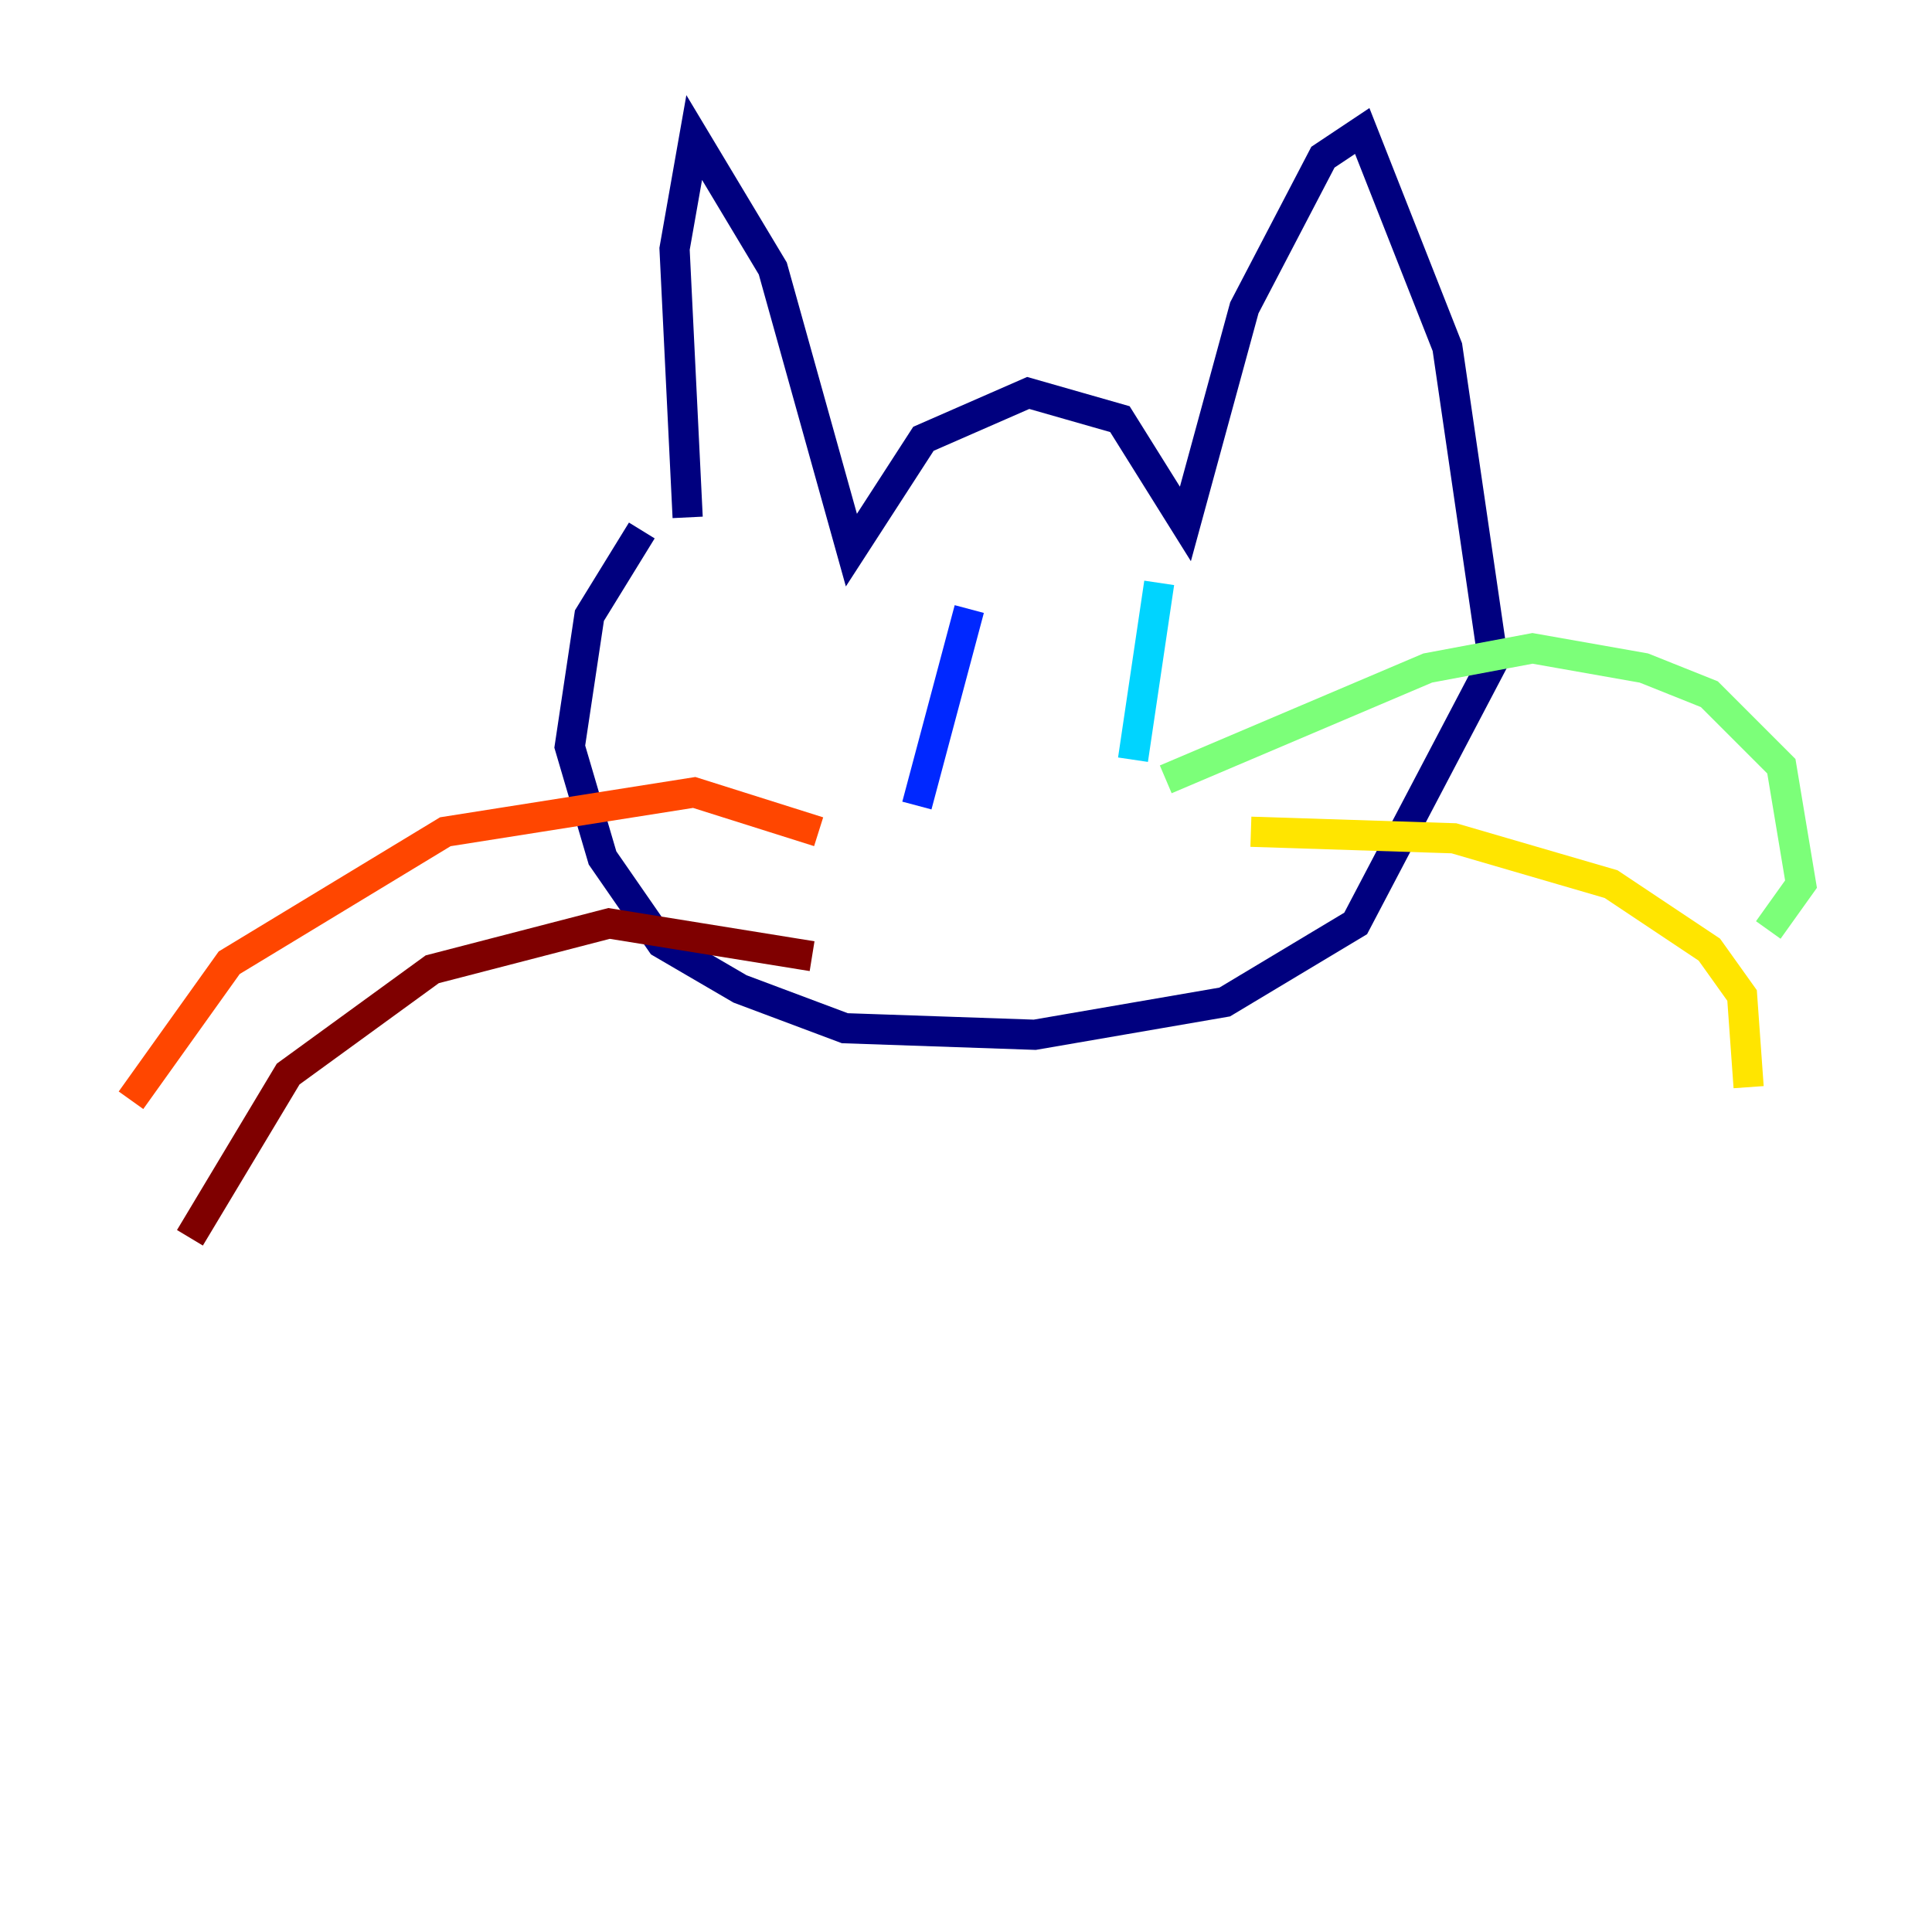 <?xml version="1.0" encoding="utf-8" ?>
<svg baseProfile="tiny" height="128" version="1.2" viewBox="0,0,128,128" width="128" xmlns="http://www.w3.org/2000/svg" xmlns:ev="http://www.w3.org/2001/xml-events" xmlns:xlink="http://www.w3.org/1999/xlink"><defs /><polyline fill="none" points="45.559,34.278 44.691,16.488 45.993,9.112 51.2,17.79 56.407,36.447 61.18,29.071 68.122,26.034 74.197,27.77 78.536,34.712 82.441,20.393 87.647,10.414 90.251,8.678 95.891,22.997 98.929,43.824 89.817,61.18 81.139,66.386 68.556,68.556 55.973,68.122 49.031,65.519 43.824,62.481 39.919,56.841 37.749,49.464 39.051,40.786 42.522,35.146" stroke="#00007f" stroke-width="2" /><polyline fill="none" points="64.217,40.352 60.746,53.37" stroke="#0028ff" stroke-width="2" /><polyline fill="none" points="76.8,38.617 75.064,50.332" stroke="#00d4ff" stroke-width="2" /><polyline fill="none" points="77.234,51.634 94.59,44.258 101.532,42.956 108.909,44.258 113.248,45.993 118.02,50.766 119.322,58.576 117.153,61.614" stroke="#7cff79" stroke-width="2" /><polyline fill="none" points="82.875,55.105 96.325,55.539 106.739,58.576 113.248,62.915 115.417,65.953 115.851,72.027" stroke="#ffe500" stroke-width="2" /><polyline fill="none" points="54.237,55.105 45.993,52.502 29.505,55.105 15.186,63.783 8.678,72.895" stroke="#ff4600" stroke-width="2" /><polyline fill="none" points="53.803,63.349 40.352,61.18 28.637,64.217 19.091,71.159 12.583,82.007" stroke="#7f0000" stroke-width="2" /></svg>